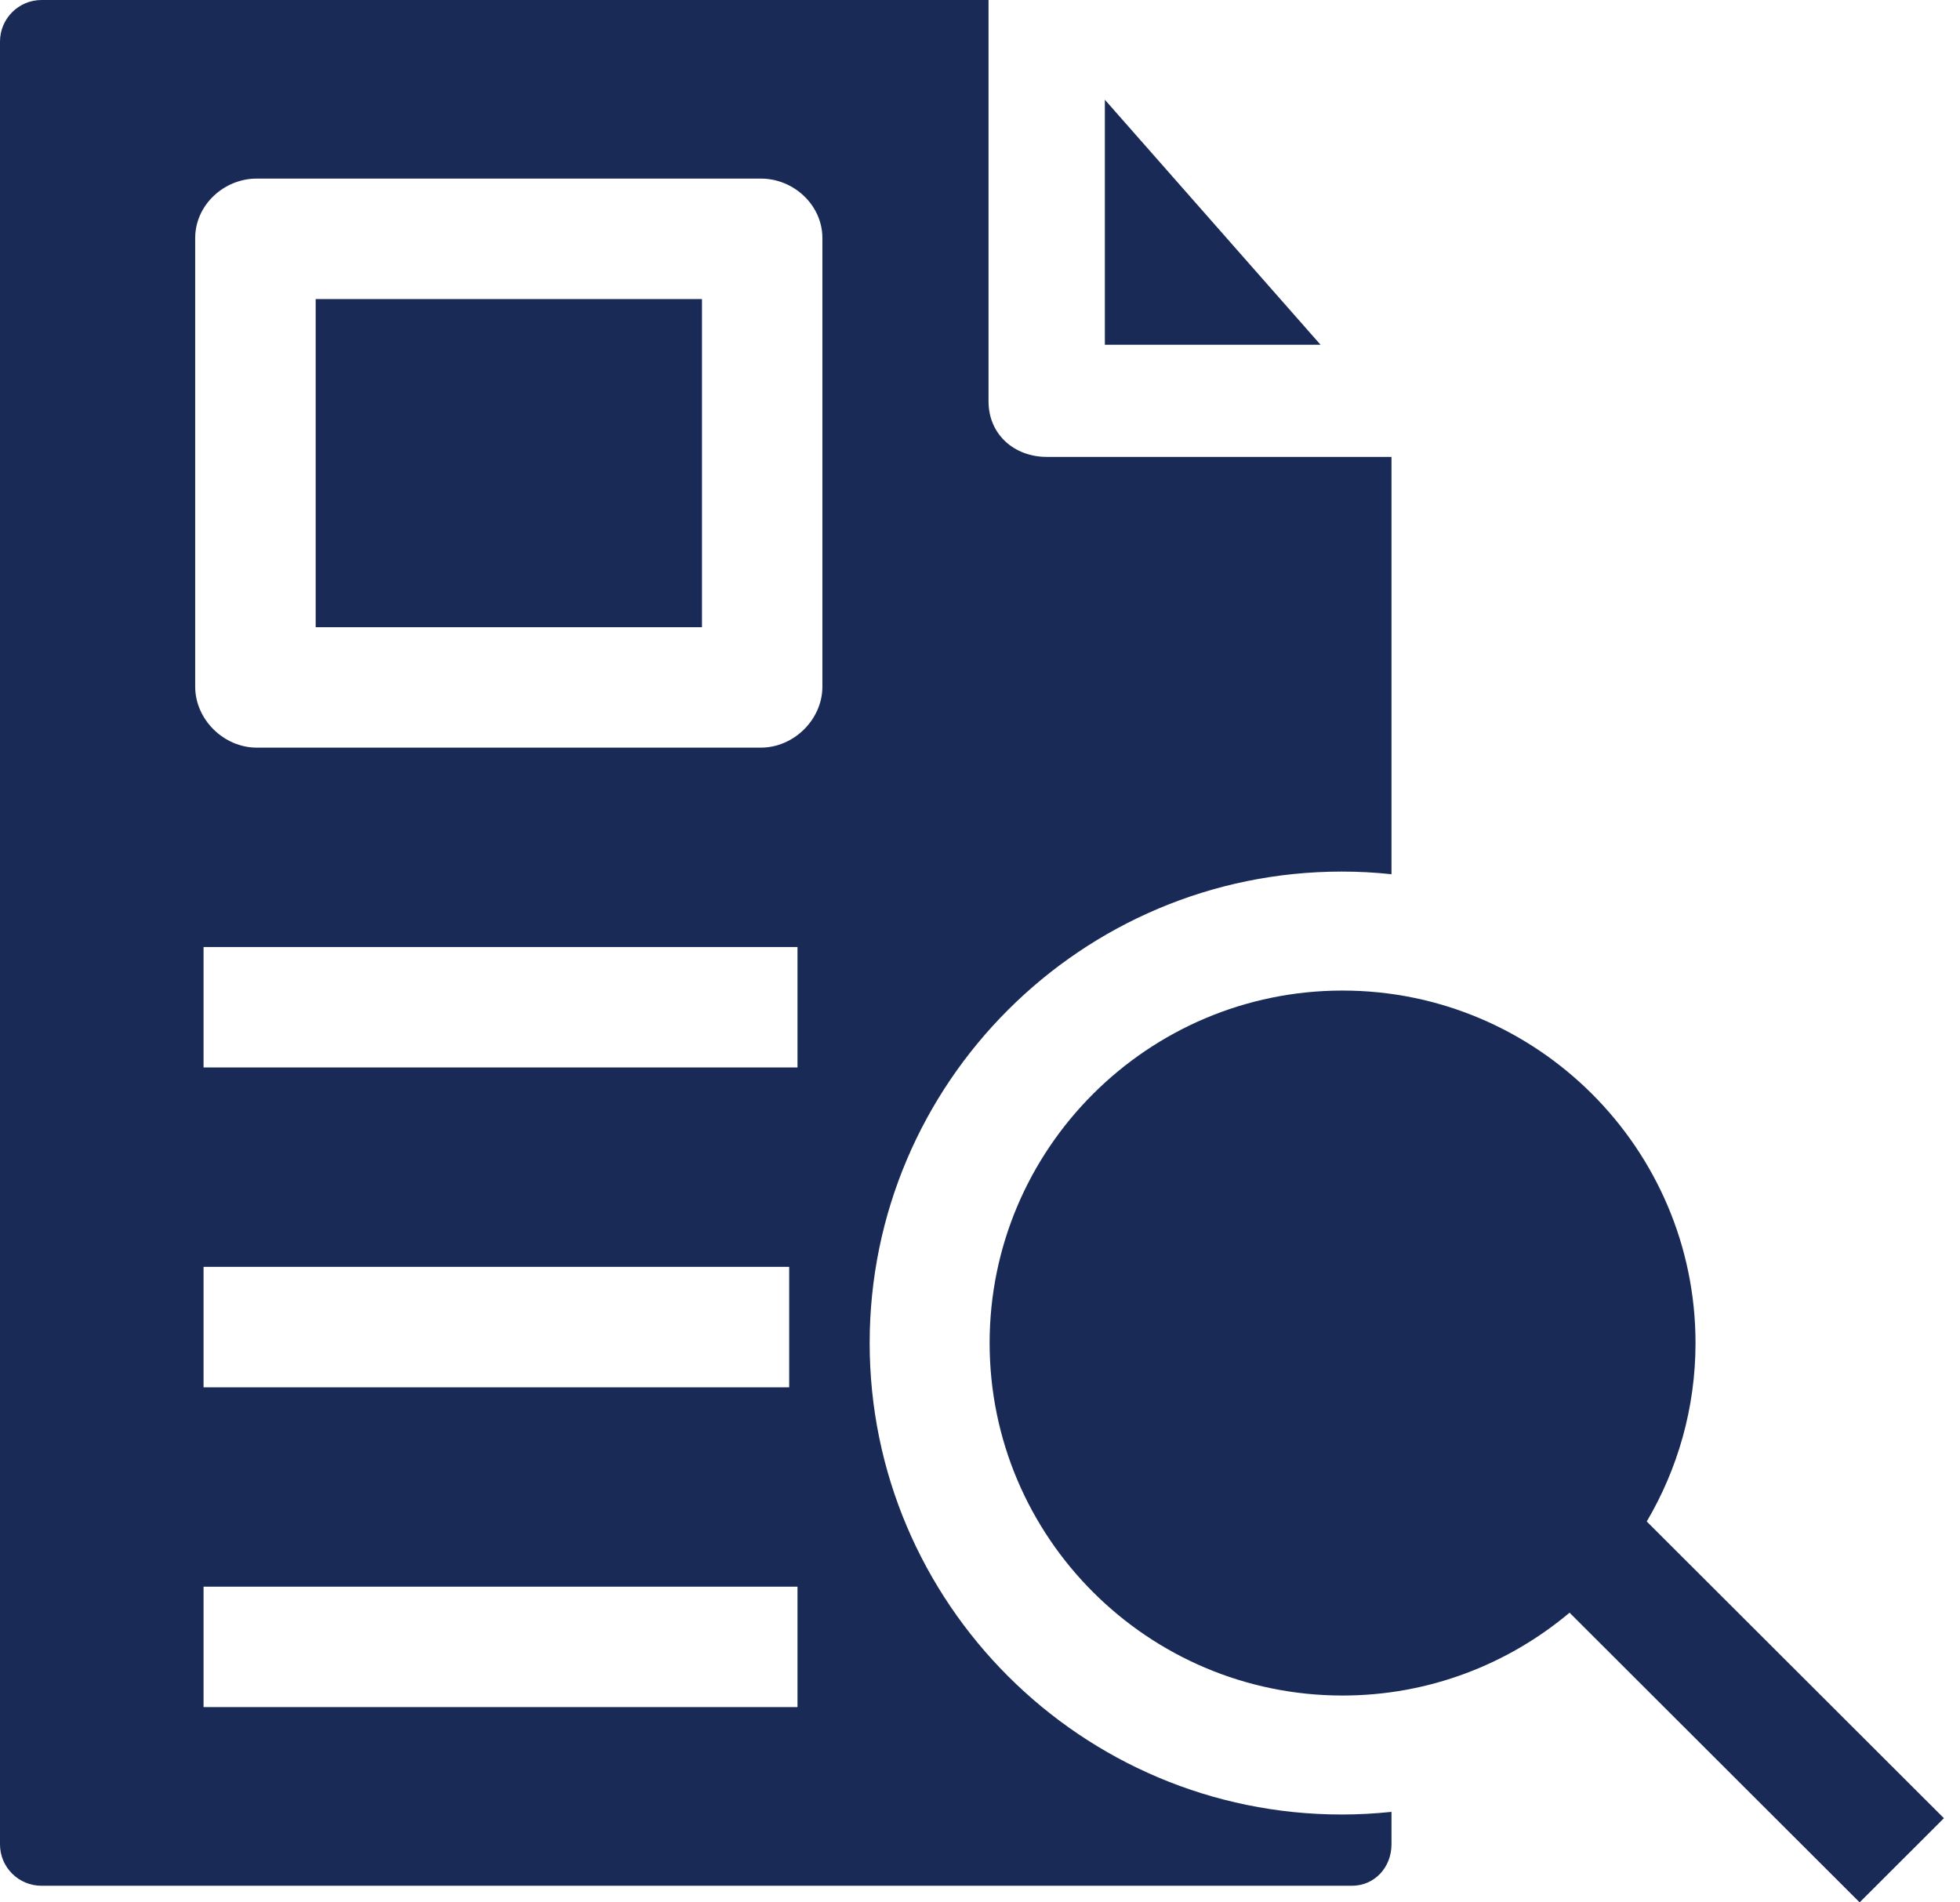 <svg width="34" height="33" viewBox="0 0 34 33" fill="none" xmlns="http://www.w3.org/2000/svg">
<path d="M19.166 5.98H22.907L19.166 1.73V5.98Z" fill="#192A56"/>
<path d="M33.721 31.54L28.566 26.393C29.102 25.484 29.412 24.426 29.412 23.297C29.412 19.926 26.665 17.183 23.289 17.183C19.913 17.183 17.167 19.926 17.167 23.297C17.167 26.669 19.913 29.412 23.289 29.412C24.788 29.412 26.161 28.87 27.227 27.975L32.259 33L33.721 31.54Z" fill="#192A56"/>
<path d="M5.476 5.188H12.177V10.88H5.476V5.188Z" fill="#192A56"/>
<path d="M23.276 15.119C23.569 15.119 23.849 15.134 24.138 15.165V7.926H18.161C17.59 7.926 17.148 7.533 17.148 6.963V0H0.721C0.323 0 0 0.323 0 0.721V31.994C0 32.392 0.323 32.712 0.721 32.712H23.451C23.847 32.712 24.138 32.39 24.138 31.994V31.43C23.849 31.46 23.569 31.476 23.276 31.476C18.76 31.476 15.086 27.807 15.086 23.297C15.086 18.788 18.76 15.119 23.276 15.119ZM13.834 29.613H3.531V27.524H13.834V29.613ZM3.531 24.066V21.976H13.69V24.066H3.531ZM13.834 18.517H3.531V16.428H13.834V18.517ZM14.266 11.911C14.266 12.481 13.77 12.969 13.199 12.969H4.453C3.882 12.969 3.386 12.481 3.386 11.911V4.129C3.386 3.559 3.882 3.098 4.453 3.098H13.199C13.77 3.098 14.266 3.559 14.266 4.129V11.911Z" fill="#192A56"/>
</svg>
